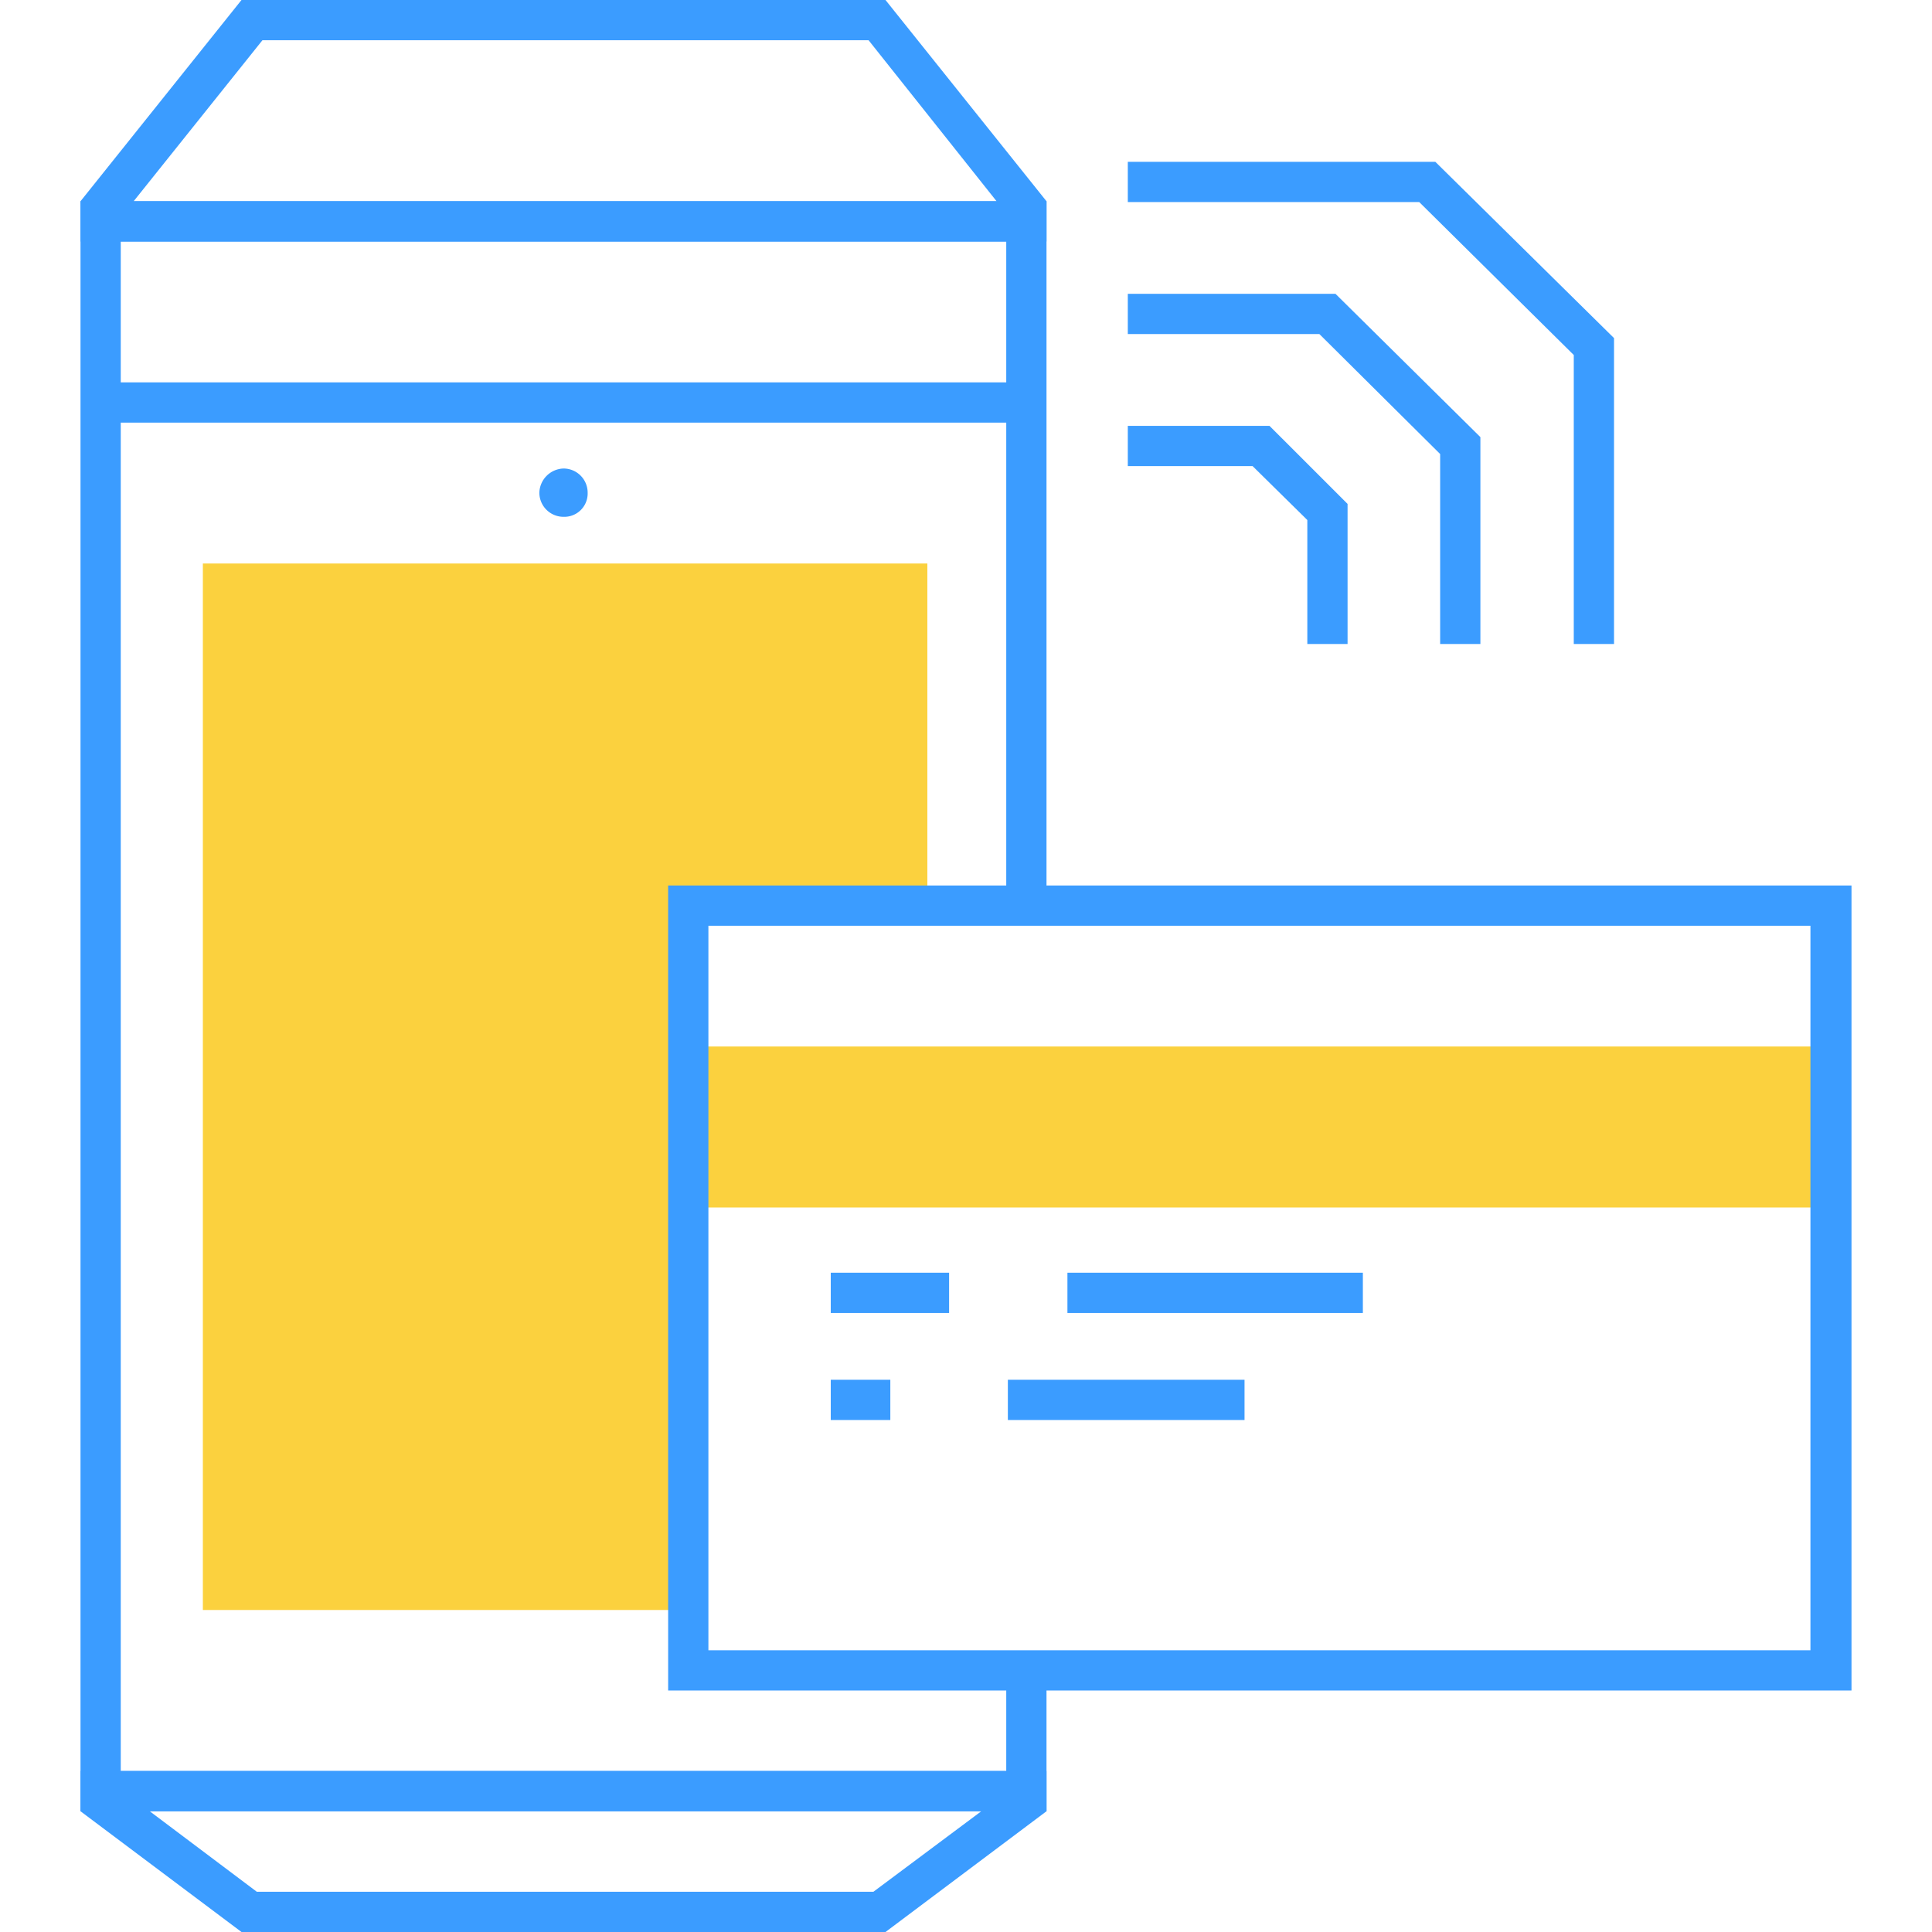 <svg id="Main" xmlns="http://www.w3.org/2000/svg" viewBox="0 0 24 24">
    <defs>
        <style>.cls-1{fill:#3B9CFF;}.cls-2{fill: #FBD13E99;}</style>
    </defs>
    <path class="cls-1" d="M1,2.5v20H13V20.73h-.5V22h-11V3h11v8.41H13V2.5Z"/>
    <polygon class="cls-2" points="11.52 7 11.52 11.41 8.62 11.41 8.62 20 2.52 20 2.52 7 11.52 7"/>
    <rect class="cls-1" x="1.4" y="4.75" width="11.25" height="0.5"/>
    <path class="cls-1" d="M7,5.82a.31.31,0,0,0-.3.3.3.3,0,0,0,.3.3.29.29,0,0,0,.3-.3.3.3,0,0,0-.3-.3Z"/>
    <path class="cls-1" d="M11,0H3L1,2.5V3H13V2.5ZM1.66,2.5l1.6-2h7.53l1.59,2Z"/>
    <path class="cls-1" d="M1,22v.5L3,24h8l2-1.5V22Zm9.85,1.5H3.19l-1.33-1H12.19Z"/>
    <polygon class="cls-1"
             points="16.74 8 16.24 8 16.24 6.46 15.56 5.79 14.01 5.79 14.01 5.29 15.77 5.29 16.74 6.26 16.74 8"/>
    <polygon class="cls-1"
             points="18.39 8 17.89 8 17.89 5.64 16.39 4.15 14.01 4.15 14.01 3.65 16.59 3.65 18.39 5.43 18.39 8"/>
    <polygon class="cls-1"
             points="20.05 8 19.55 8 19.55 4.41 17.63 2.51 14.01 2.51 14.01 2.01 17.83 2.01 20.05 4.2 20.05 8"/>
    <rect class="cls-2" x="8.3" y="13" width="14.69" height="2"/>
    <path class="cls-1" d="M22.49,11.5v9H8.8v-9H22.49M23,11H8.3V21H23V11Z"/>
    <rect class="cls-1" x="10.32" y="15.81" width="1.47" height="0.5"/>
    <rect class="cls-1" x="13.26" y="15.81" width="3.67" height="0.5"/>
    <rect class="cls-1" x="10.32" y="17.14" width="0.74" height="0.5"/>
    <rect class="cls-1" x="12.52" y="17.14" width="2.94" height="0.5"/>
</svg>
